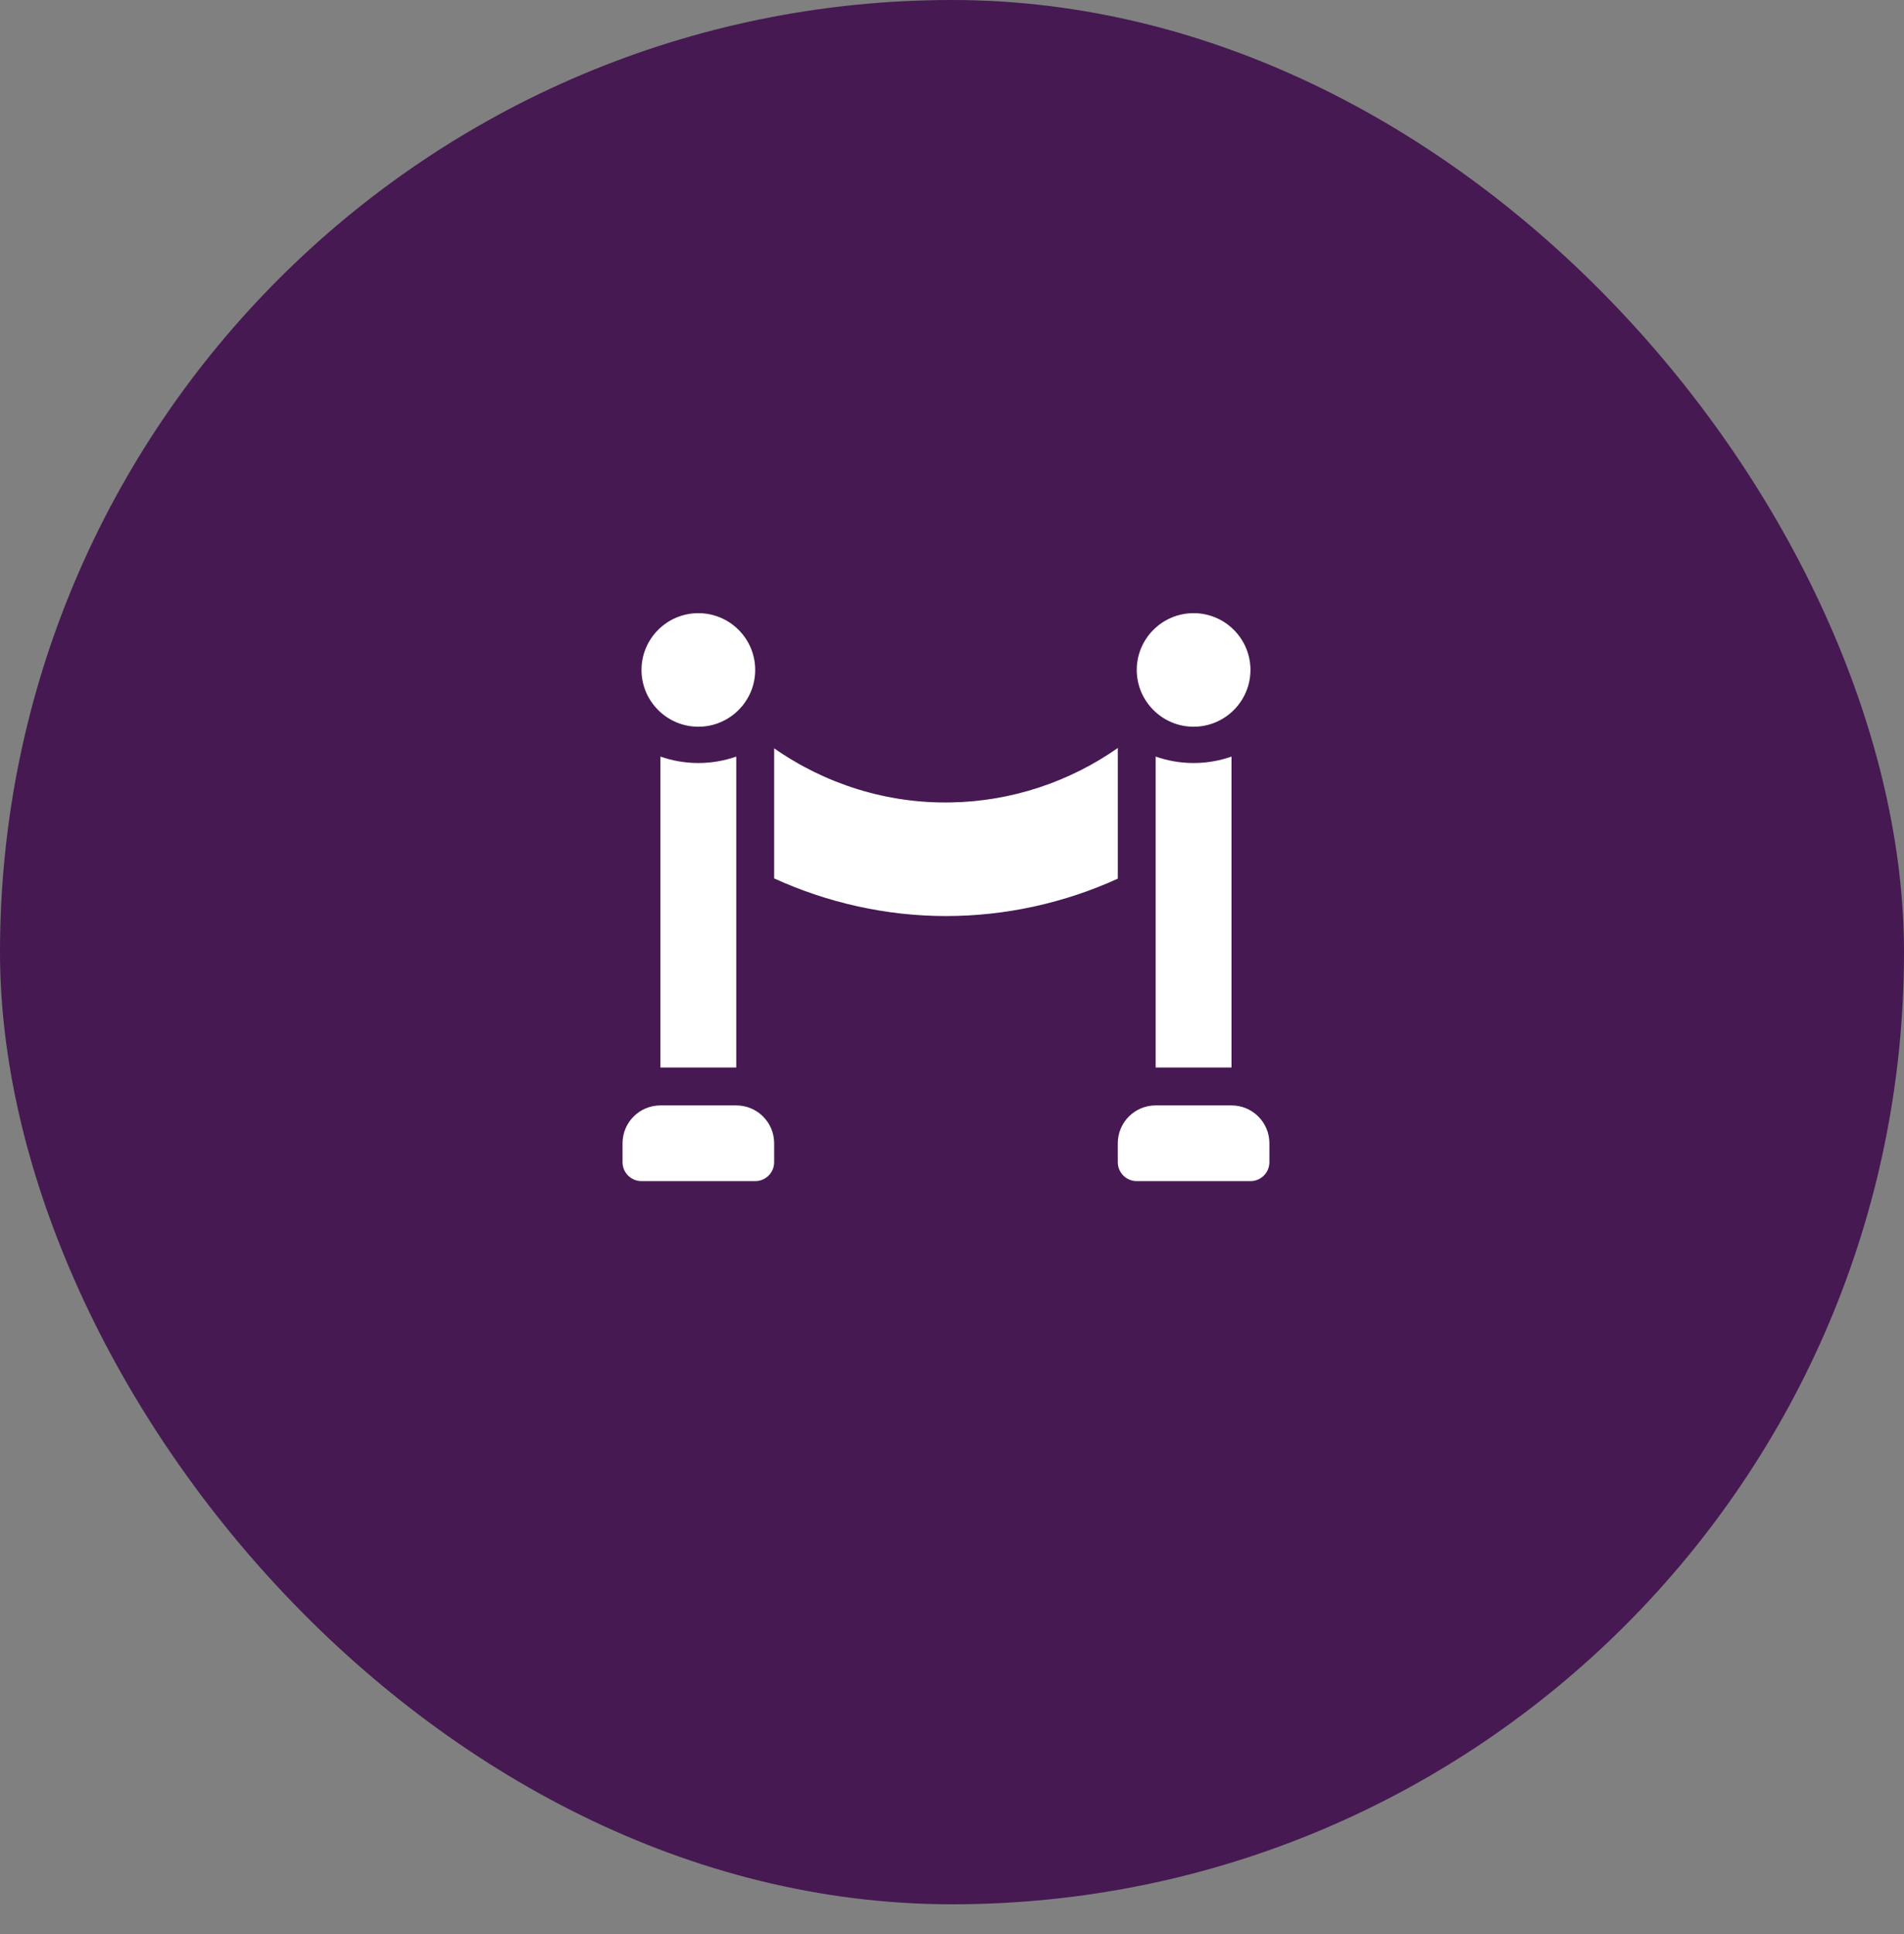 <svg width="64" height="65" viewBox="0 0 64 65" fill="none" xmlns="http://www.w3.org/2000/svg">
<rect x="0" y="0" width="64" height="65" fill="#808080" stroke="none"/>
<rect  width="64" height="64" rx="32" fill="#461952"/>
<path d="M23.474 20.607C22.421 20.607 21.563 21.463 21.563 22.515C21.563 23.567 22.421 24.424 23.474 24.424C24.528 24.424 25.385 23.567 25.385 22.515C25.385 21.463 24.528 20.607 23.474 20.607Z" fill="white"/>
<path d="M24.748 37.151H22.199C21.496 37.151 20.926 37.72 20.926 38.423V39.06C20.926 39.411 21.211 39.696 21.564 39.696H25.385C25.737 39.696 26.022 39.411 26.022 39.06V38.423C26.022 37.72 25.451 37.151 24.748 37.151Z" fill="white"/>
<path d="M23.474 25.644C23.021 25.644 22.591 25.564 22.199 25.427V35.878H24.748V25.427C24.357 25.564 23.928 25.644 23.474 25.644Z" fill="white"/>
<path d="M41.395 37.151H38.846C38.143 37.151 37.573 37.72 37.573 38.423V39.06C37.573 39.411 37.858 39.696 38.21 39.696H42.032C42.384 39.696 42.669 39.411 42.669 39.06V38.423C42.669 37.72 42.098 37.151 41.395 37.151Z" fill="white"/>
<path d="M40.121 20.607C39.068 20.607 38.21 21.463 38.21 22.515C38.21 23.567 39.068 24.424 40.121 24.424C41.175 24.424 42.032 23.567 42.032 22.515C42.032 21.463 41.175 20.607 40.121 20.607Z" fill="white"/>
<path d="M40.121 25.644C39.668 25.644 39.238 25.564 38.846 25.427V35.878H41.395V25.427C41.004 25.564 40.575 25.644 40.121 25.644Z" fill="white"/>
<path d="M31.973 26.968C29.819 27.012 27.737 26.351 26.022 25.149V29.522C27.797 30.333 29.777 30.787 31.798 30.787C33.825 30.787 35.801 30.337 37.573 29.53V25.139C35.955 26.273 34.007 26.932 31.973 26.968Z" fill="white"/>
</svg>
